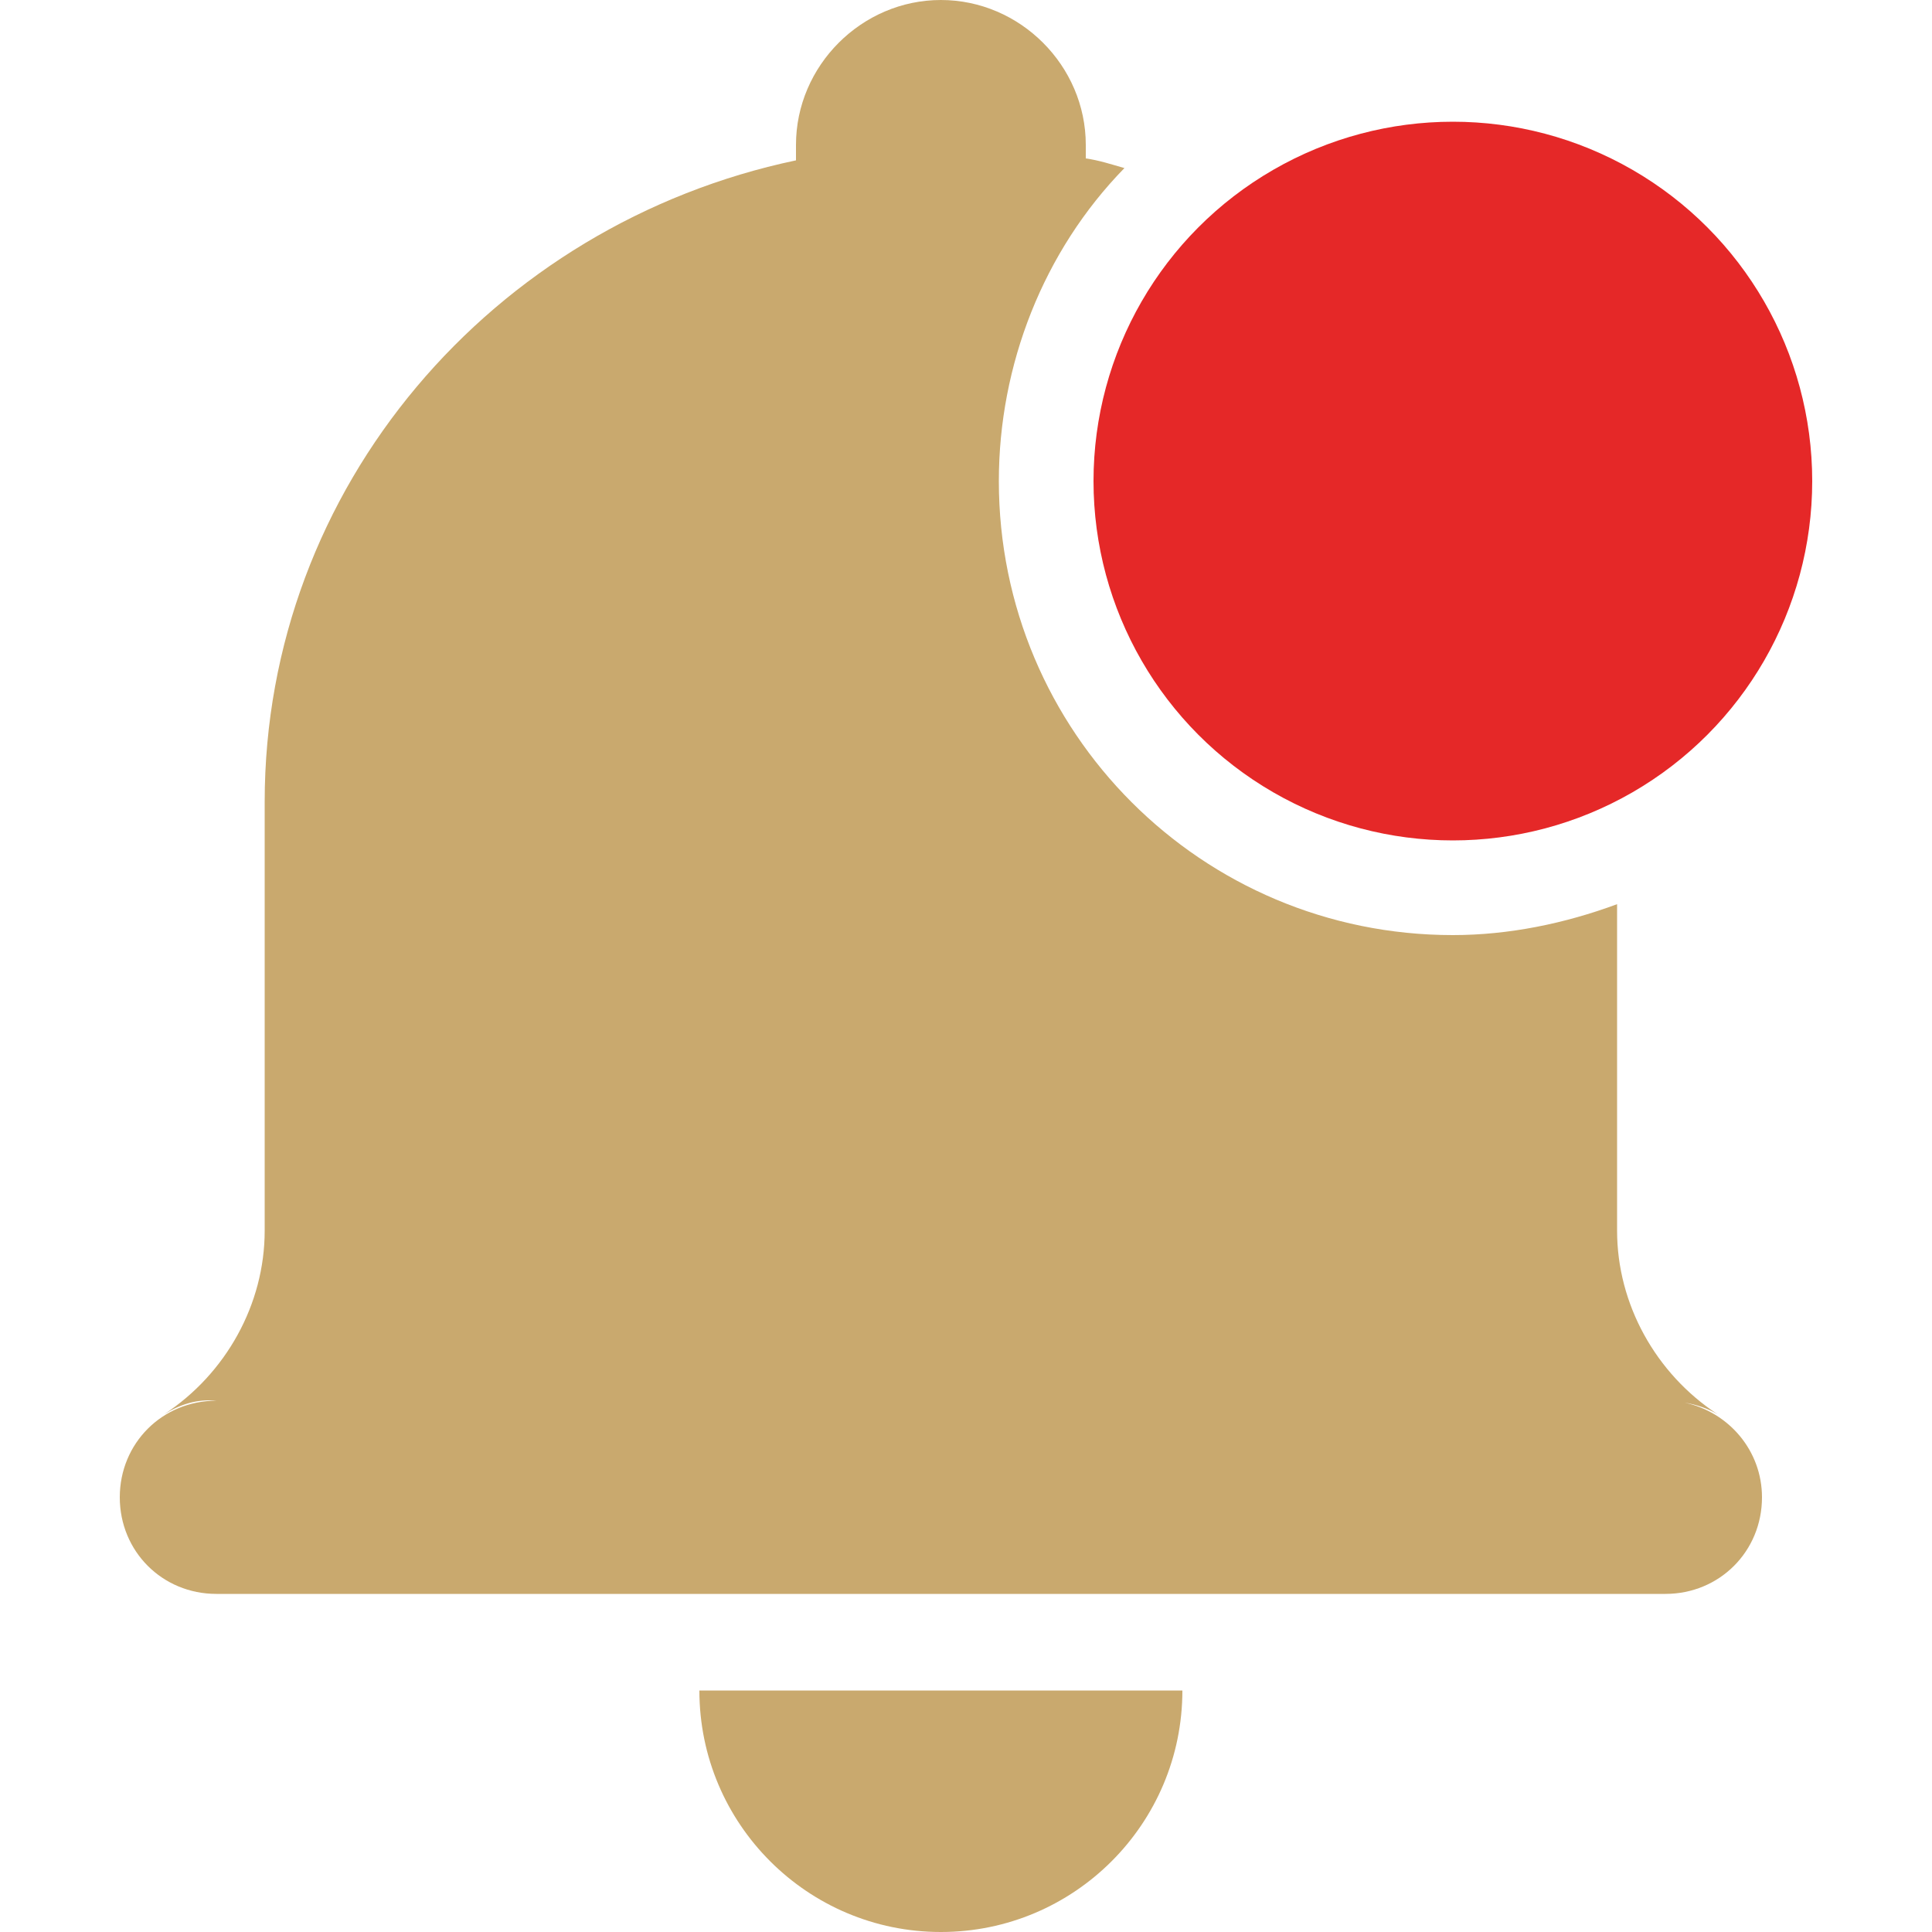 <?xml version="1.0" encoding="utf-8"?>
<!-- Generator: Adobe Illustrator 22.0.0, SVG Export Plug-In . SVG Version: 6.00 Build 0)  -->
<svg version="1.1" id="图层_1" xmlns="http://www.w3.org/2000/svg" xmlns:xlink="http://www.w3.org/1999/xlink" x="0px" y="0px"
	 viewBox="0 0 100 100" style="enable-background:new 0 0 100 100;" xml:space="preserve">
<style type="text/css">
	.st0{fill:#E52828;}
	.st1{fill:#C9A96E;}
</style>
<title>news</title>
<g id="图层_2_1_">
	<g id="图层_1-2">
		<circle class="st0" cx="75.2" cy="24.9" r="18.6"/>
		<path class="st1" d="M48.7,100c6.9,0,12.5-5.6,12.5-12.5l0,0h-25C36.2,94.4,41.8,100,48.7,100L48.7,100z"/>
		<path class="st1" d="M87.2,72.6c0.6,0.1,1.2,0.3,1.7,0.6c-3.2-2.1-5.2-5.7-5.2-9.5V46.8c-2.7,1-5.6,1.6-8.5,1.6
			c-13,0-23.5-10.5-23.5-23.5c0-6,2.3-11.9,6.5-16.2c-0.7-0.2-1.3-0.4-2-0.5V7.5c0-4.1-3.4-7.5-7.5-7.5s-7.5,3.4-7.5,7.5v0.8
			c-15.7,3.3-27.5,16.9-27.5,33.2v22.2c0,3.8-2,7.4-5.2,9.5c0.8-0.5,1.7-0.8,2.7-0.7c-2.8,0-5,2.2-5,5s2.2,5,5,5h75c2.8,0,5-2.2,5-5
			C91.2,75.1,89.5,73.1,87.2,72.6z"/>
	</g>
</g>
</svg>
